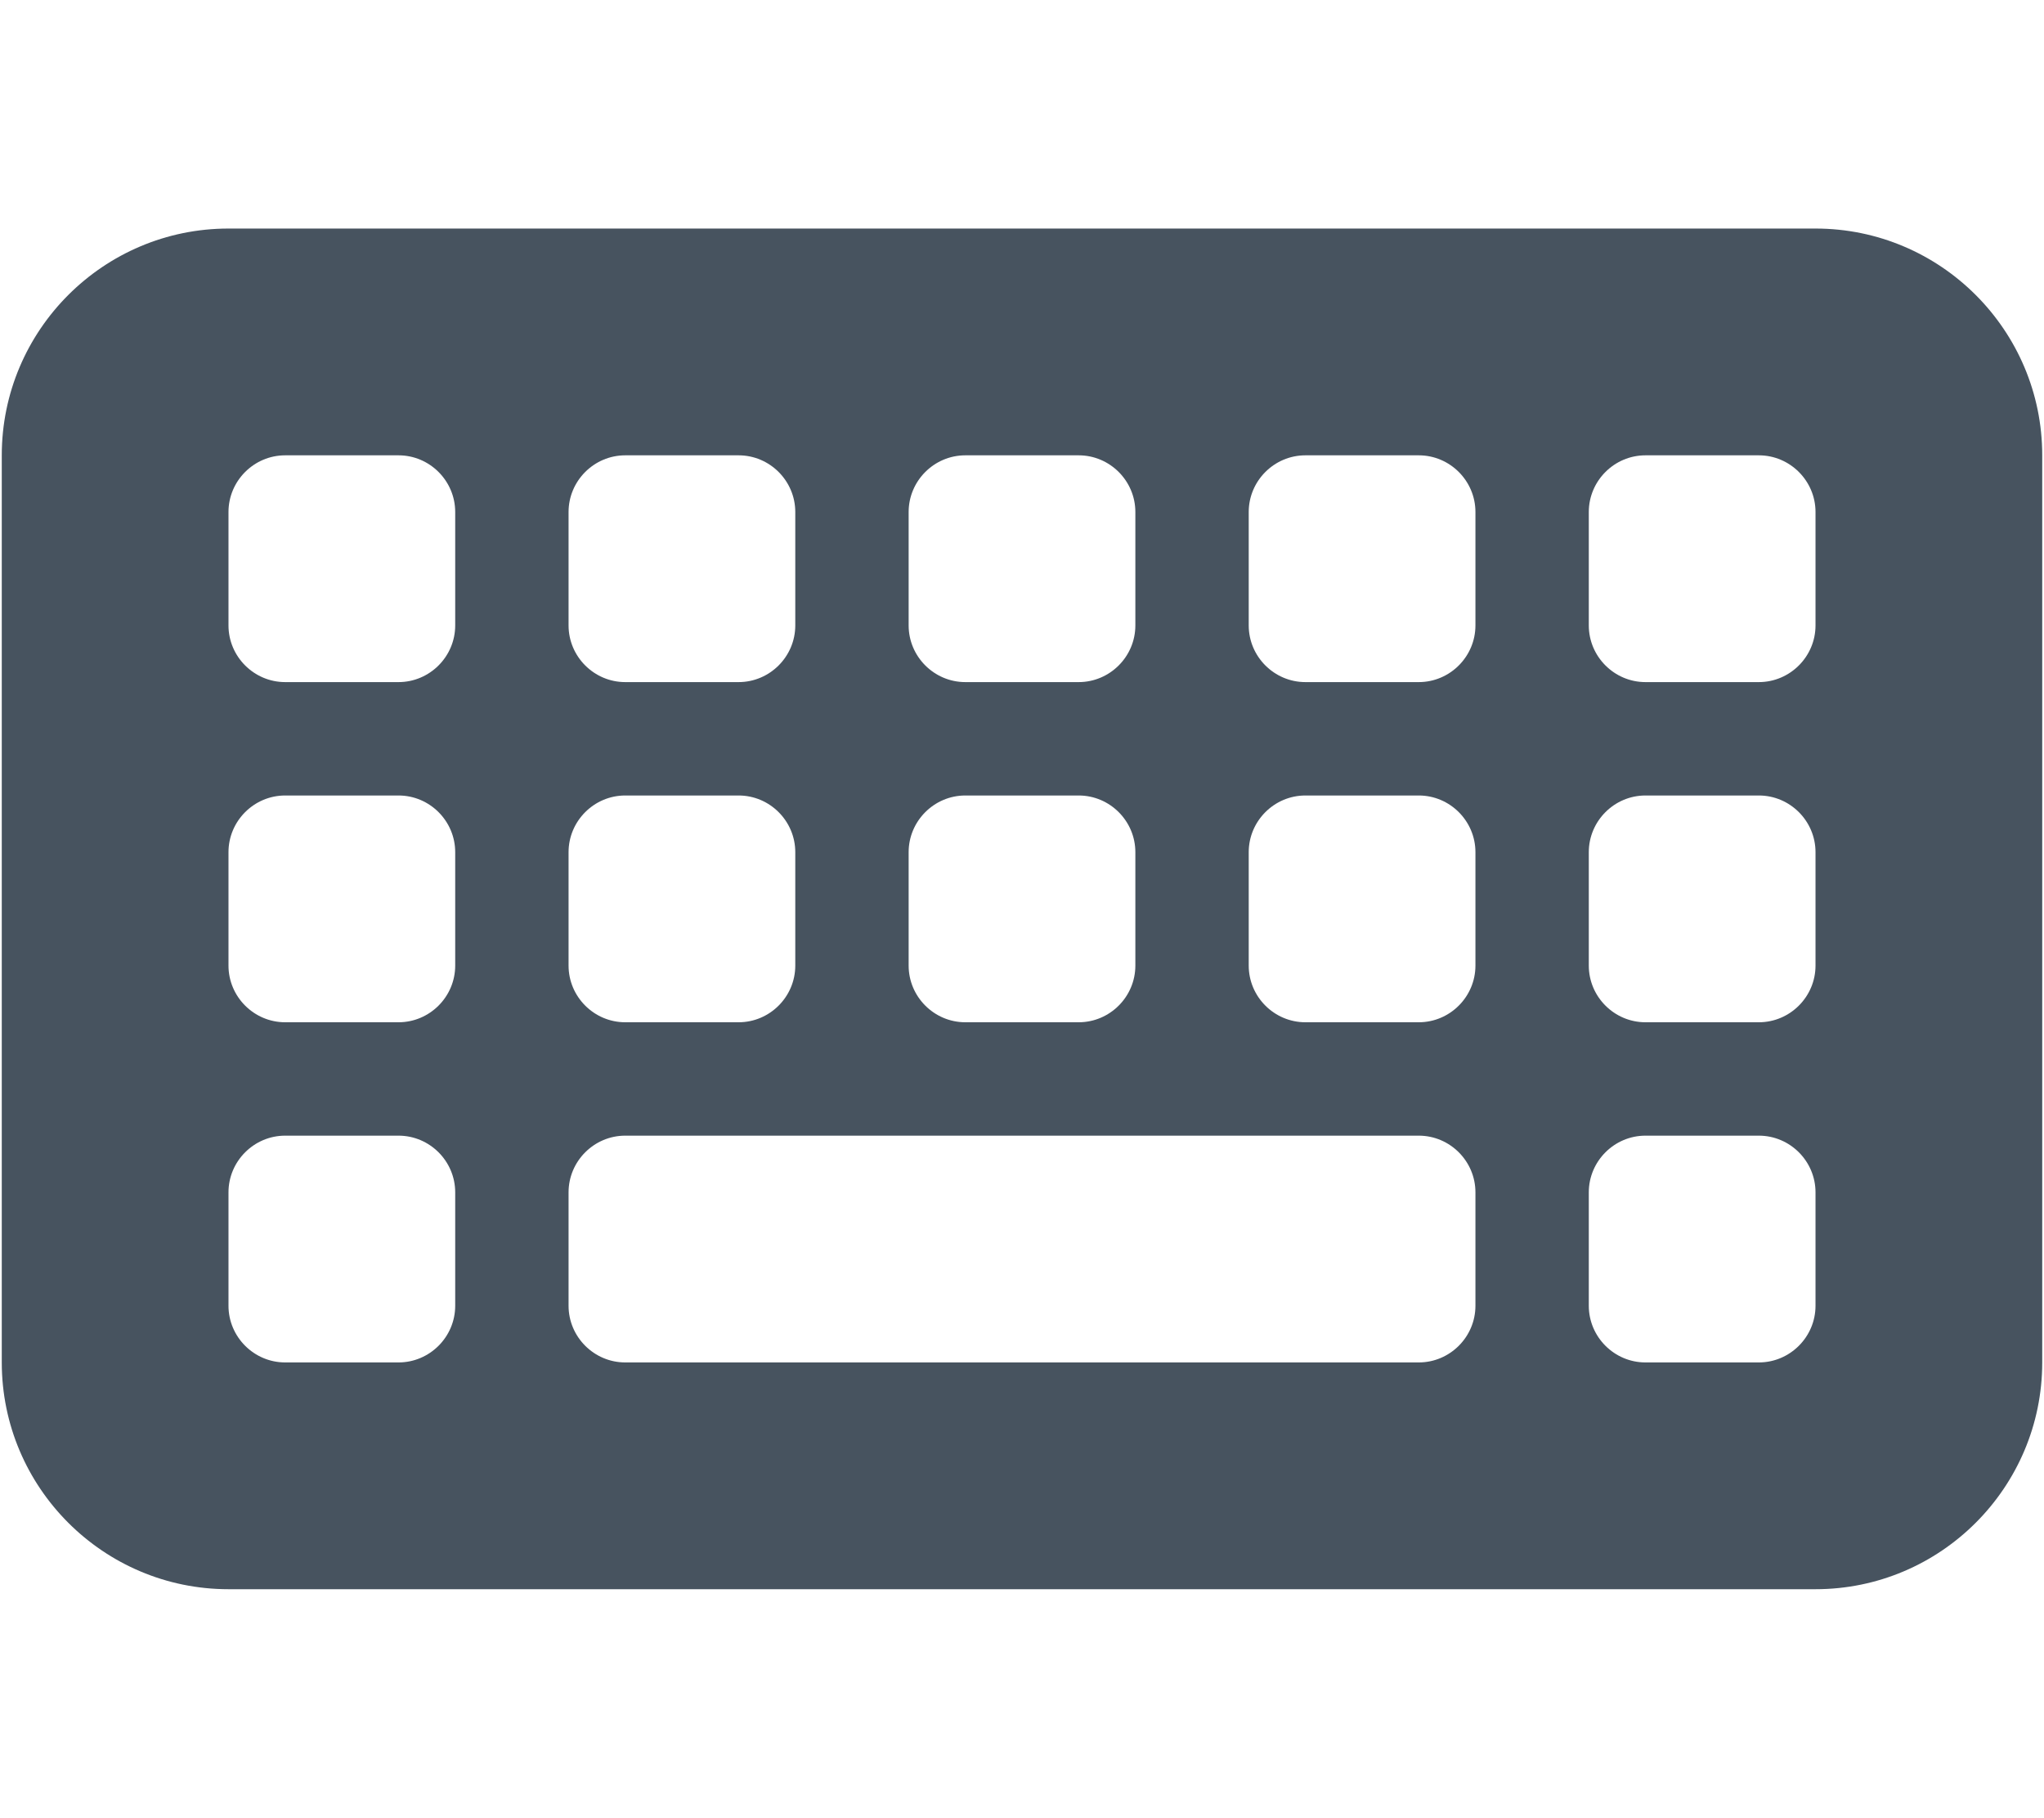 <svg width="577" height="513" viewBox="0 0 577 513" fill="none" xmlns="http://www.w3.org/2000/svg">
<g clip-path="url(#clip0_104_1800)">
<path d="M64.5 64.5C29.2 64.5 0.5 93.2 0.5 128.5V384.5C0.5 419.8 29.2 448.5 64.5 448.5H512.5C547.8 448.5 576.5 419.8 576.5 384.5V128.5C576.5 93.2 547.8 64.5 512.5 64.5H64.5ZM80.5 128.5H112.5C121.3 128.5 128.5 135.7 128.5 144.5V176.5C128.5 185.3 121.3 192.5 112.5 192.5H80.5C71.7 192.5 64.5 185.3 64.5 176.5V144.5C64.5 135.7 71.7 128.5 80.5 128.5ZM64.5 240.5C64.5 231.7 71.7 224.5 80.5 224.5H112.5C121.3 224.5 128.5 231.7 128.5 240.5V272.5C128.5 281.3 121.3 288.5 112.5 288.5H80.5C71.7 288.5 64.5 281.3 64.5 272.5V240.5ZM80.5 320.5H112.5C121.3 320.5 128.5 327.7 128.5 336.5V368.5C128.5 377.3 121.3 384.5 112.5 384.5H80.5C71.7 384.5 64.5 377.3 64.5 368.5V336.5C64.5 327.7 71.7 320.5 80.5 320.5ZM160.5 144.5C160.5 135.7 167.7 128.5 176.5 128.5H208.5C217.3 128.5 224.5 135.7 224.5 144.5V176.5C224.5 185.3 217.3 192.5 208.5 192.5H176.5C167.7 192.5 160.5 185.3 160.5 176.5V144.5ZM176.5 224.5H208.5C217.3 224.5 224.5 231.7 224.5 240.5V272.5C224.5 281.3 217.3 288.5 208.5 288.5H176.5C167.7 288.5 160.5 281.3 160.5 272.5V240.5C160.5 231.7 167.7 224.5 176.5 224.5ZM160.5 336.5C160.5 327.7 167.7 320.5 176.5 320.5H400.5C409.3 320.5 416.5 327.7 416.5 336.5V368.5C416.5 377.3 409.3 384.5 400.5 384.5H176.5C167.7 384.5 160.5 377.3 160.5 368.5V336.5ZM272.5 128.5H304.5C313.3 128.5 320.5 135.7 320.5 144.5V176.5C320.5 185.3 313.3 192.5 304.5 192.5H272.5C263.7 192.5 256.5 185.3 256.5 176.5V144.5C256.5 135.7 263.7 128.5 272.5 128.5ZM256.5 240.5C256.5 231.7 263.7 224.5 272.5 224.5H304.5C313.3 224.5 320.5 231.7 320.5 240.5V272.5C320.5 281.3 313.3 288.5 304.5 288.5H272.5C263.7 288.5 256.5 281.3 256.5 272.5V240.5ZM368.5 128.5H400.5C409.3 128.5 416.5 135.7 416.5 144.5V176.5C416.5 185.3 409.3 192.5 400.5 192.5H368.5C359.7 192.5 352.5 185.3 352.5 176.5V144.5C352.5 135.7 359.7 128.5 368.5 128.5ZM352.5 240.5C352.5 231.7 359.7 224.5 368.5 224.5H400.5C409.3 224.5 416.5 231.7 416.5 240.5V272.5C416.5 281.3 409.3 288.5 400.5 288.5H368.5C359.7 288.5 352.5 281.3 352.5 272.5V240.5ZM464.5 128.5H496.5C505.3 128.5 512.5 135.7 512.5 144.5V176.5C512.5 185.3 505.3 192.5 496.5 192.5H464.5C455.7 192.5 448.5 185.3 448.5 176.5V144.5C448.5 135.7 455.7 128.5 464.5 128.5ZM448.5 240.5C448.5 231.7 455.7 224.5 464.5 224.5H496.5C505.3 224.5 512.5 231.7 512.5 240.5V272.5C512.5 281.3 505.3 288.5 496.5 288.5H464.5C455.7 288.5 448.5 281.3 448.5 272.5V240.5ZM464.5 320.5H496.5C505.3 320.5 512.5 327.7 512.5 336.5V368.5C512.5 377.3 505.3 384.5 496.5 384.5H464.5C455.7 384.5 448.5 377.3 448.5 368.5V336.5C448.5 327.7 455.7 320.5 464.5 320.5Z" fill="#47535F"/>
</g>
<defs>
<clipPath id="clip0_104_1800">
<rect width="576" height="512" fill="white" transform="translate(0.5 0.5)"/>
</clipPath>
</defs>
</svg>
